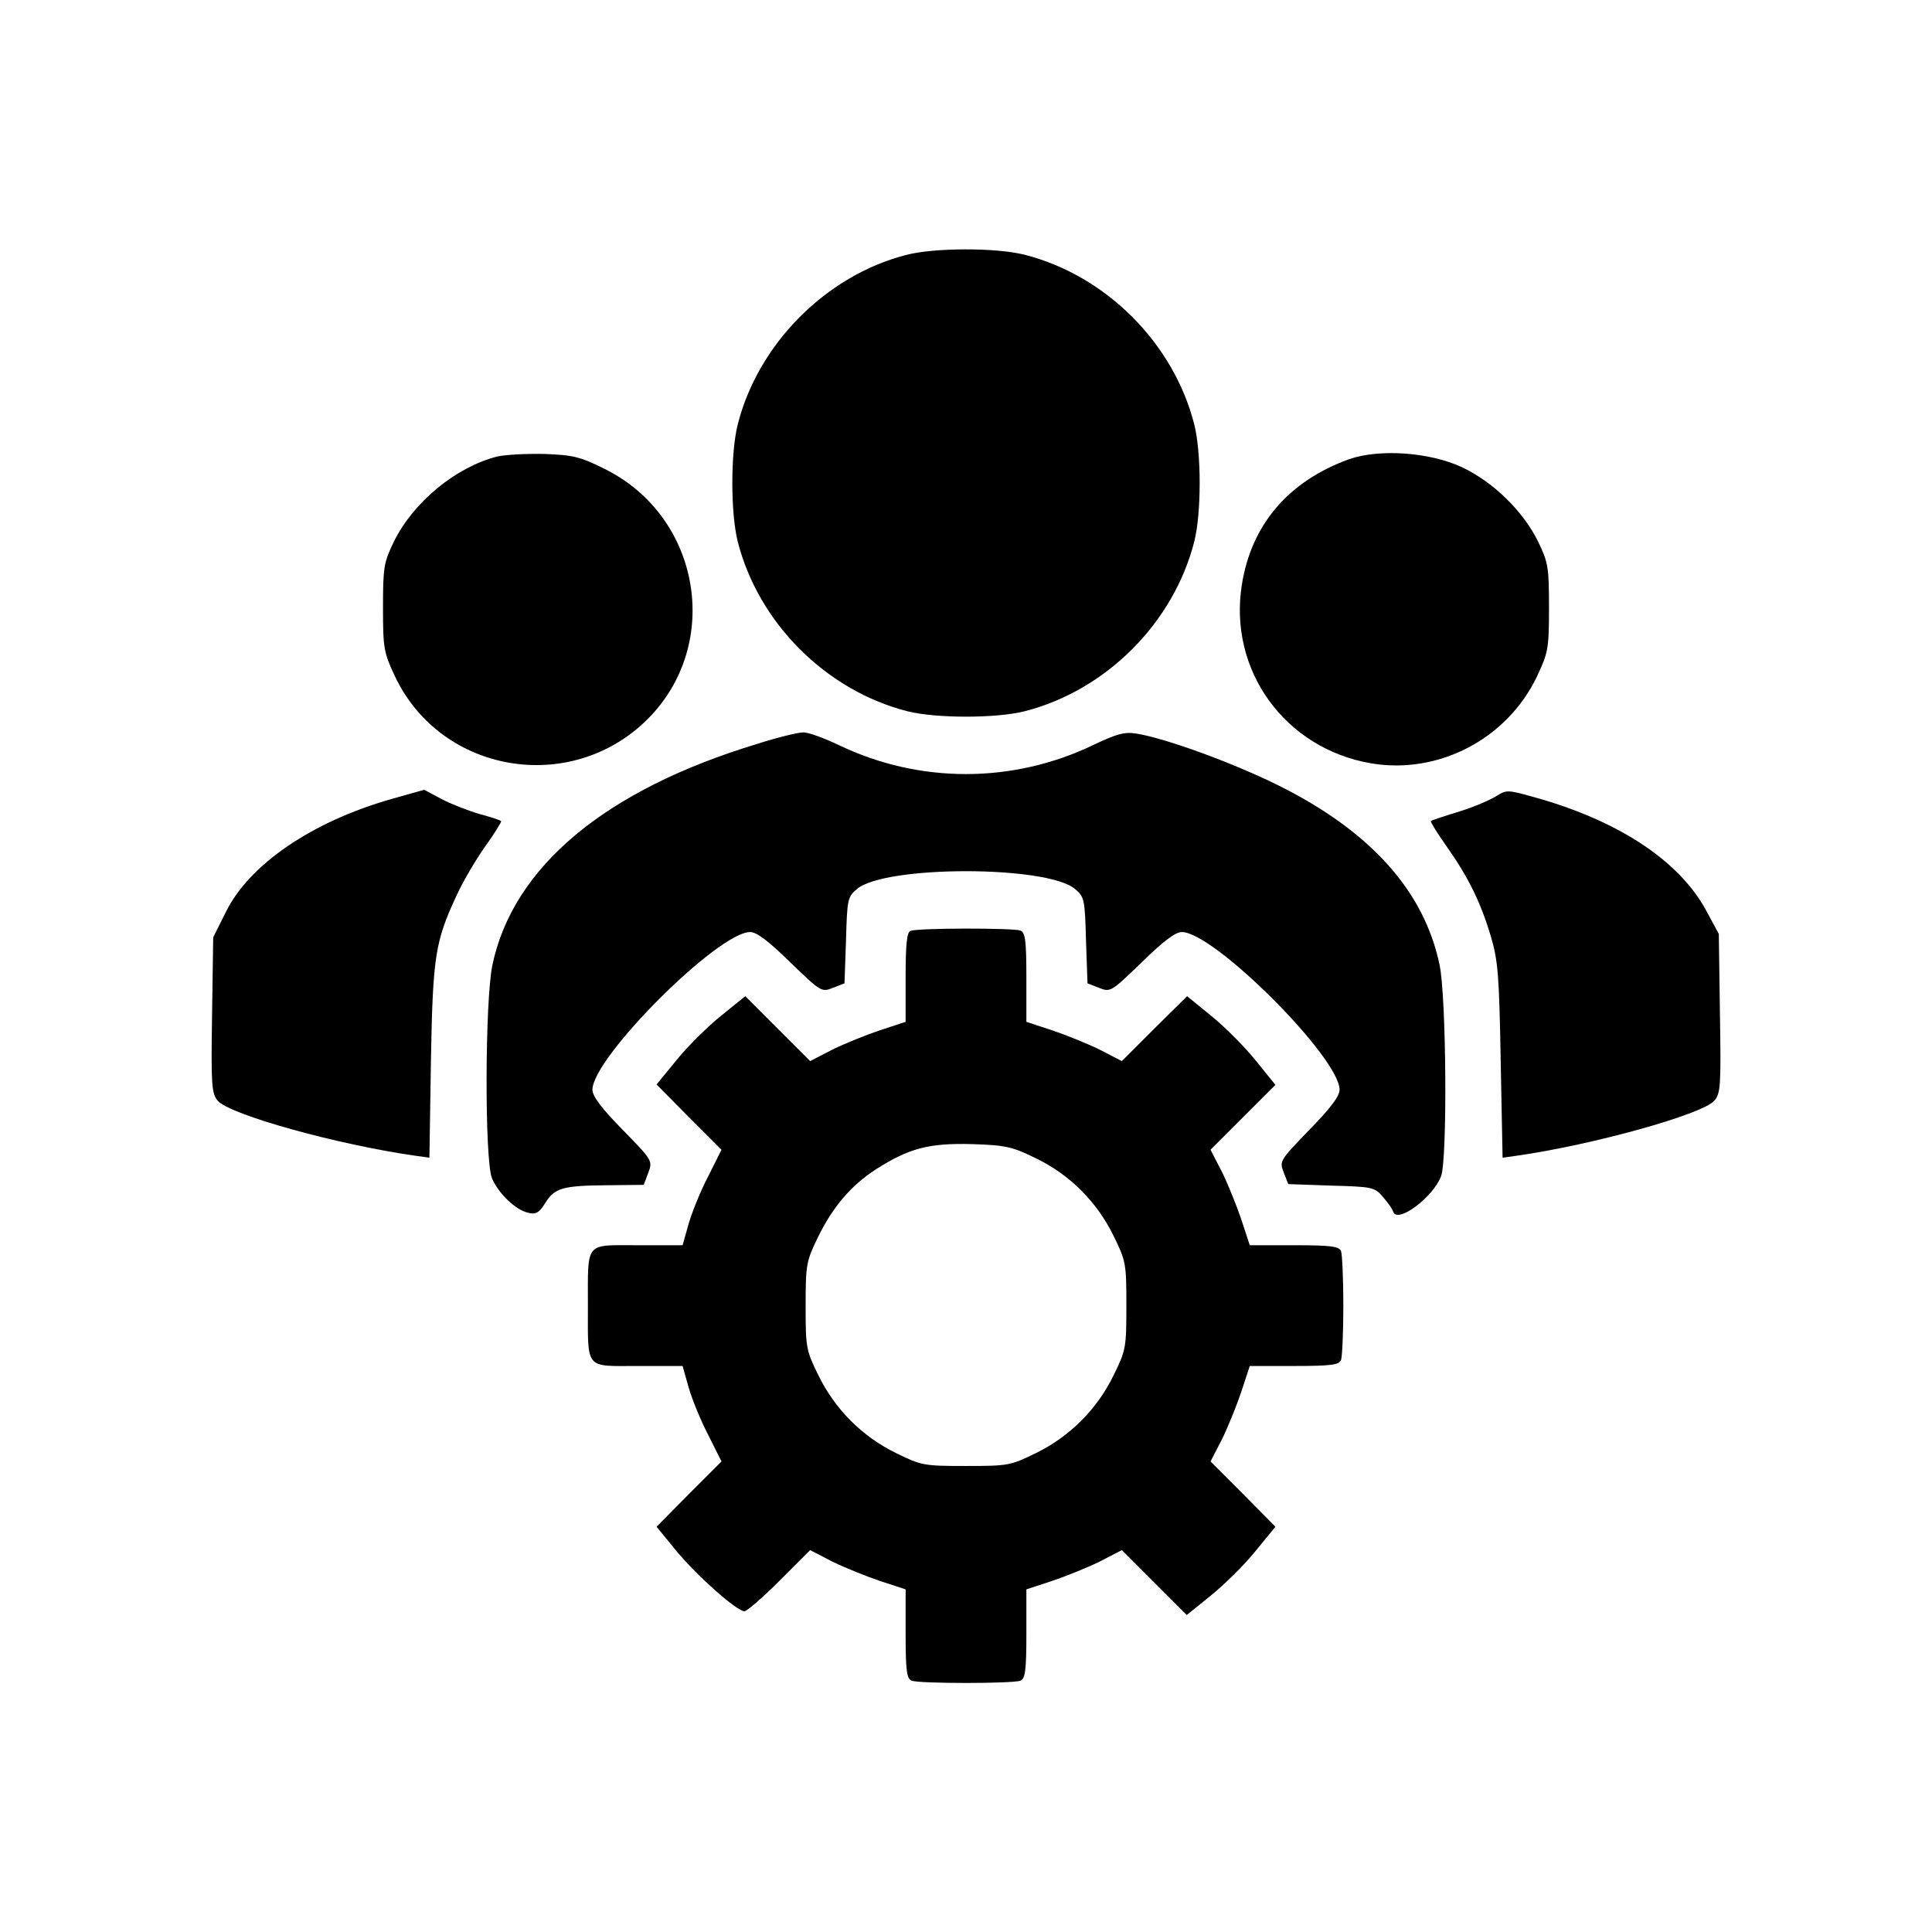 <?xml version="1.0" standalone="no"?>
<!DOCTYPE svg PUBLIC "-//W3C//DTD SVG 20010904//EN"
 "http://www.w3.org/TR/2001/REC-SVG-20010904/DTD/svg10.dtd">
<svg version="1.0" xmlns="http://www.w3.org/2000/svg"
 width="512pt" height="512pt" viewBox="0 0 512 512"
 preserveAspectRatio="xMidYMid meet">
<g transform="translate(0,512) scale(0.1,-0.1)"
fill="#000000" stroke="none">
<path d="M2400 4444 c-212 -55 -391 -236 -445 -449 -19 -76 -19 -234 0 -310
55 -216 234 -395 450 -450 76 -19 234 -19 310 0 216 55 395 234 450 450 19 76
19 234 0 310 -55 216 -234 395 -450 450 -75 19 -241 19 -315 -1z"/>
<path d="M1317 3910 c-109 -28 -221 -120 -273 -225 -27 -56 -29 -68 -29 -175
0 -109 2 -119 32 -183 122 -257 466 -315 669 -113 199 199 141 537 -113 663
-66 33 -84 37 -161 40 -48 1 -104 -2 -125 -7z"/>
<path d="M3575 3903 c-160 -58 -259 -173 -284 -333 -36 -226 114 -434 343
-473 179 -30 360 65 439 230 30 64 32 74 32 183 0 107 -2 119 -29 175 -40 81
-119 158 -202 197 -86 40 -219 49 -299 21z"/>
<path d="M2008 3149 c-404 -122 -648 -326 -703 -586 -20 -94 -21 -520 -1 -566
17 -40 63 -84 96 -91 20 -5 29 0 45 26 25 40 46 46 165 47 l96 1 12 32 c12 32
11 33 -68 114 -56 57 -80 89 -80 106 0 85 333 418 418 418 17 0 49 -24 106
-80 81 -78 83 -80 113 -68 l31 12 4 114 c3 108 4 115 29 136 74 63 504 63 578
0 25 -21 26 -28 29 -136 l4 -114 31 -12 c30 -12 32 -10 113 68 57 56 89 80
106 80 85 0 418 -333 418 -418 0 -17 -24 -49 -80 -106 -78 -81 -80 -83 -68
-113 l12 -31 114 -4 c109 -3 115 -4 137 -30 13 -15 25 -32 27 -39 11 -33 106
38 127 94 17 44 14 477 -4 560 -41 197 -185 356 -430 477 -117 58 -297 124
-374 136 -31 5 -52 -1 -113 -30 -214 -103 -461 -103 -674 -1 -40 19 -83 35
-96 34 -13 0 -67 -13 -120 -30z"/>
<path d="M1039 3003 c-212 -60 -379 -174 -441 -301 l-33 -66 -3 -206 c-3 -187
-1 -208 15 -227 31 -37 319 -117 525 -146 l36 -5 4 256 c5 279 11 317 69 441
16 35 50 93 75 128 25 35 44 66 42 67 -1 2 -28 11 -58 19 -31 9 -76 27 -101
40 l-45 24 -85 -24z"/>
<path d="M3965 3010 c-16 -10 -60 -29 -99 -41 -39 -12 -73 -23 -74 -25 -2 -1
16 -31 41 -66 58 -82 91 -149 118 -240 19 -64 22 -103 26 -330 l5 -256 36 5
c204 29 494 110 525 146 17 19 18 40 15 231 l-3 211 -34 63 c-72 132 -234 239
-461 301 -65 18 -68 18 -95 1z"/>
<path d="M2413 2653 c-10 -3 -13 -38 -13 -123 l0 -118 -67 -22 c-36 -12 -93
-35 -126 -51 l-60 -31 -86 86 -86 86 -63 -51 c-35 -28 -88 -80 -118 -117 l-54
-66 86 -87 86 -86 -35 -70 c-20 -38 -43 -95 -52 -126 l-16 -57 -119 0 c-141 0
-132 12 -132 -160 0 -172 -9 -160 132 -160 l119 0 16 -57 c9 -31 32 -88 52
-126 l35 -70 -86 -86 -86 -87 54 -66 c56 -67 159 -158 179 -158 6 0 48 36 93
81 l81 81 60 -31 c33 -16 90 -39 126 -51 l67 -22 0 -118 c0 -98 3 -119 16
-124 20 -8 268 -8 288 0 13 5 16 26 16 124 l0 118 67 22 c36 12 93 35 126 51
l60 31 86 -86 86 -86 63 51 c35 28 88 80 118 117 l54 66 -86 87 -86 86 31 60
c16 33 39 90 51 126 l22 67 118 0 c98 0 119 3 124 16 3 9 6 73 6 144 0 71 -3
135 -6 144 -5 13 -26 16 -124 16 l-118 0 -22 67 c-12 36 -35 93 -51 126 l-31
60 86 86 86 86 -51 63 c-28 35 -80 88 -117 118 l-66 54 -87 -86 -86 -86 -60
31 c-33 16 -90 39 -126 51 l-67 22 0 118 c0 98 -3 119 -16 124 -19 7 -273 7
-291 -1z m333 -603 c89 -43 161 -115 205 -205 33 -67 34 -74 34 -185 0 -111
-1 -118 -34 -185 -44 -90 -116 -162 -206 -206 -67 -33 -74 -34 -185 -34 -111
0 -118 1 -185 34 -90 44 -162 116 -206 206 -33 67 -34 74 -34 185 0 109 2 118
32 180 40 82 88 138 154 181 88 56 140 70 255 67 91 -3 107 -7 170 -38z"/>
</g>
</svg>
